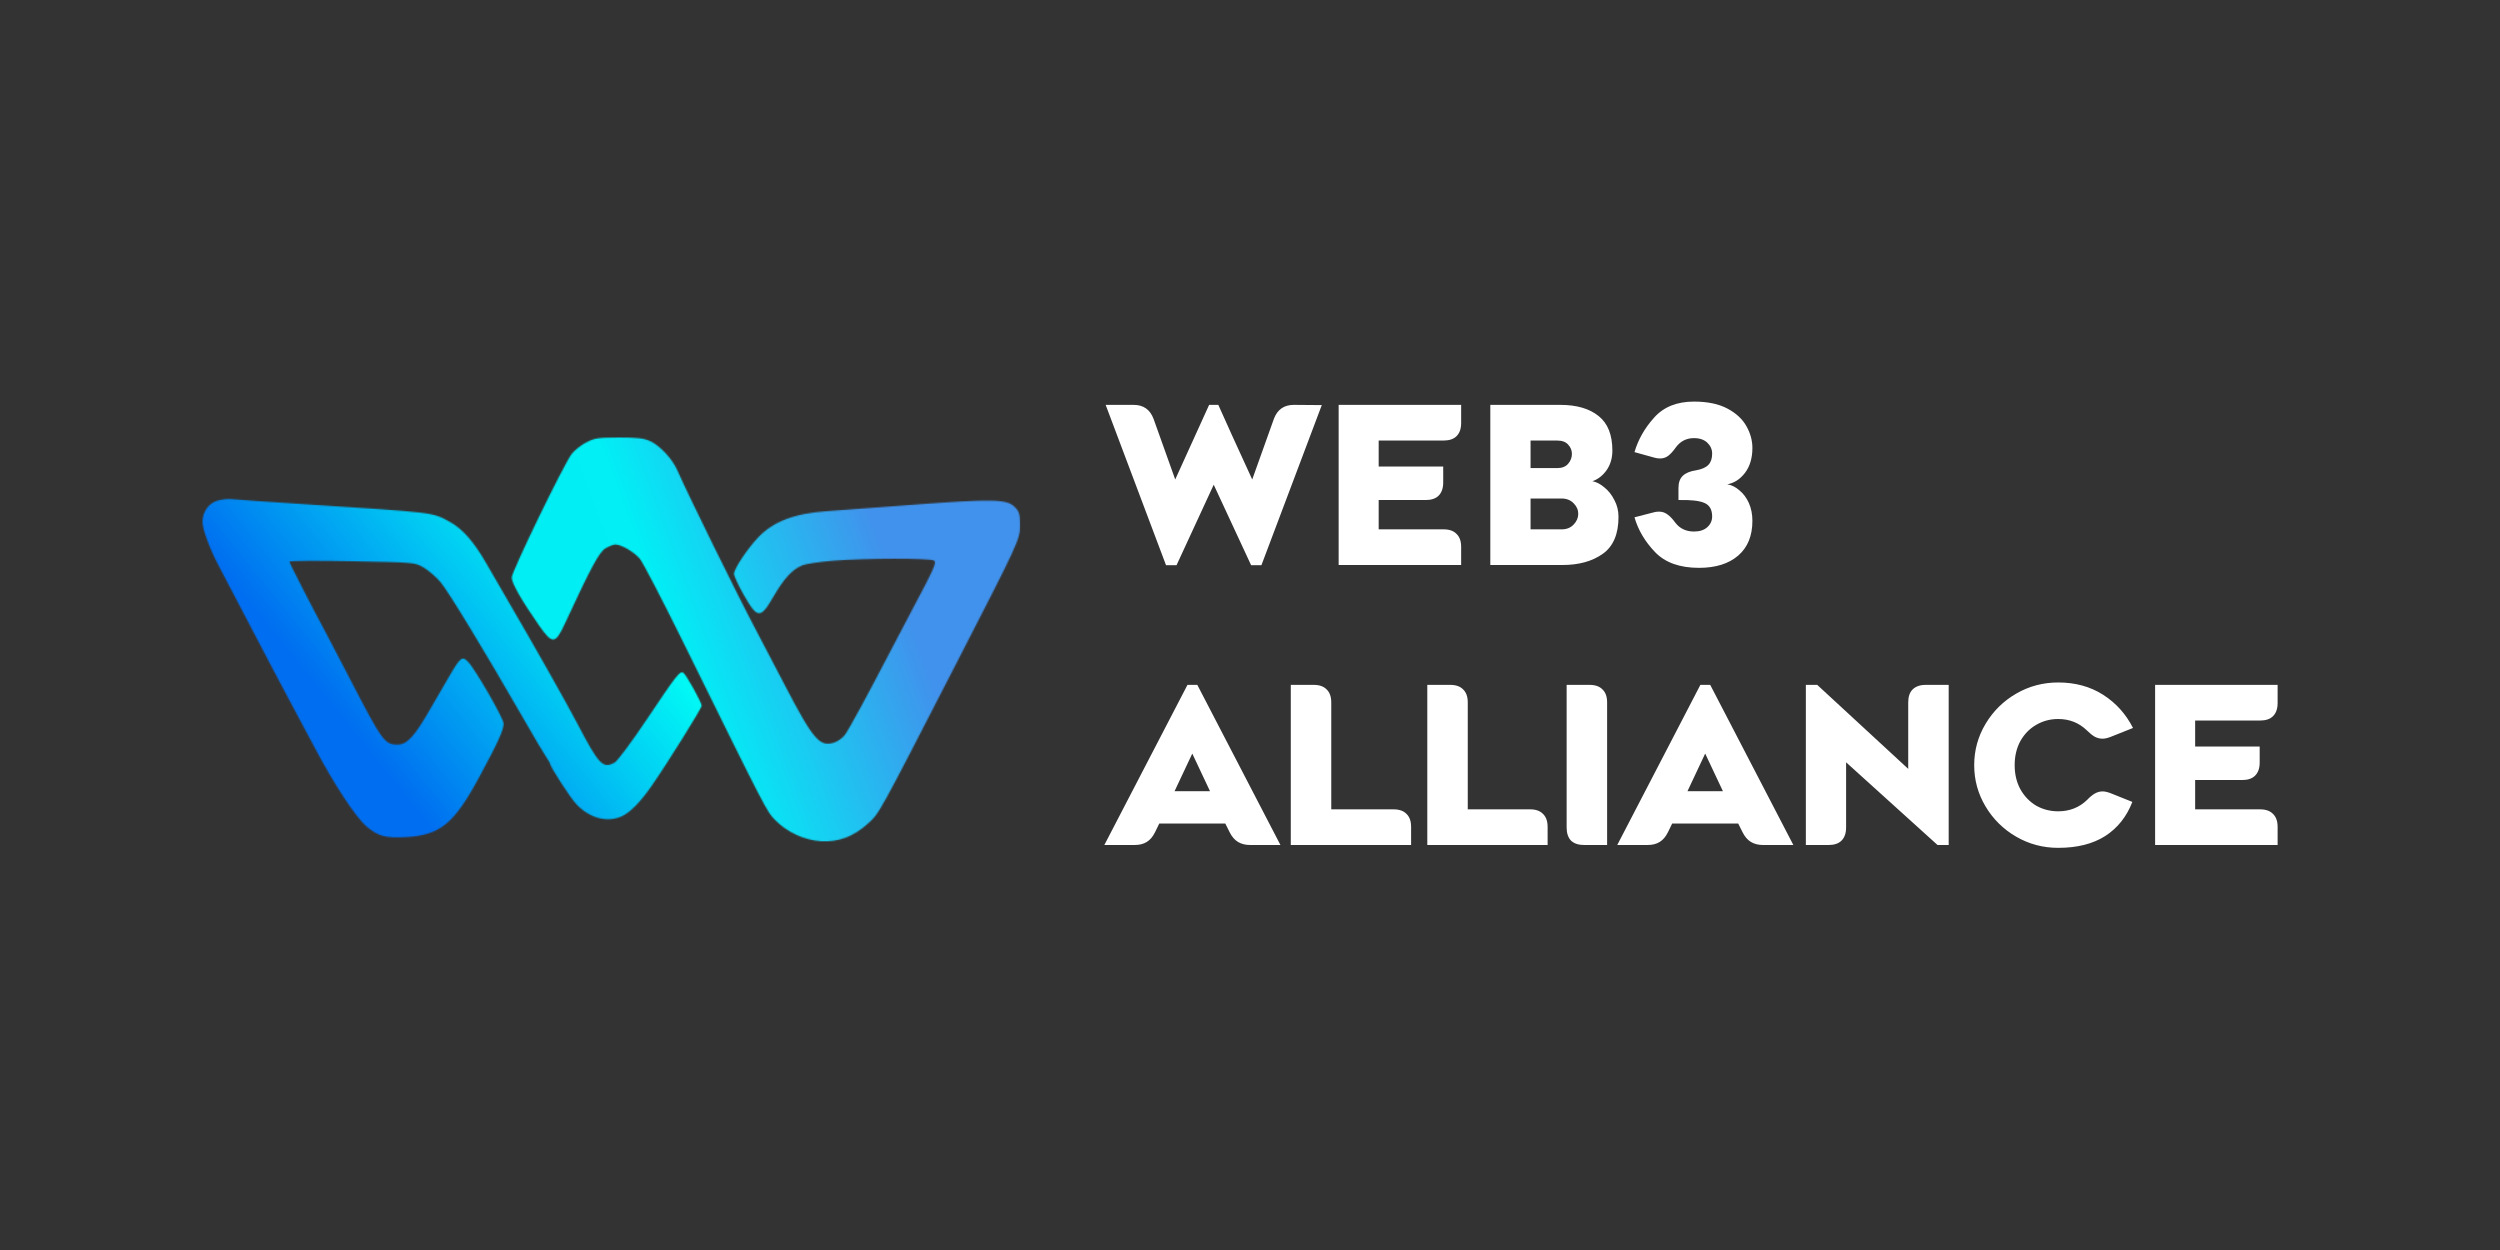 <svg width="2000" height="1000" viewBox="0 0 2000 1000" fill="none" xmlns="http://www.w3.org/2000/svg">
<rect x="0" y="0" width="2000" height="1000" fill="#333333" stroke="none"/>
<path d="M906.925 323.9C914.742 323.9 920.05 327.633 922.85 335.1L940.175 383.575L967.3 323.9H974.65C976.633 328.333 980.308 336.5 985.675 348.4C991.042 360.183 996.408 371.908 1001.78 383.575L1019.1 335.1C1021.9 327.633 1027.21 323.9 1035.03 323.9L1057.43 324.075L1009.13 452.175H1000.9L970.975 387.775L941.225 452.175H932.825L884.525 323.9H906.925ZM1102.94 373.25H1154.57V386.025C1154.57 390.575 1153.34 394.075 1150.89 396.525C1148.56 398.858 1145.12 400.025 1140.57 400.025H1102.94V423.475H1154.92C1159.47 423.475 1162.91 424.7 1165.24 427.15C1167.69 429.483 1168.92 432.925 1168.92 437.475V452H1070.92V323.9H1168.92V338.425C1168.92 342.975 1167.69 346.475 1165.24 348.925C1162.91 351.258 1159.47 352.425 1154.92 352.425H1102.94V373.25ZM1289.9 360.475C1289.9 366.425 1288.39 371.617 1285.35 376.05C1282.32 380.367 1278.53 383.342 1273.98 384.975C1277.13 385.558 1280.28 387.192 1283.43 389.875C1286.7 392.442 1289.38 395.825 1291.48 400.025C1293.7 404.108 1294.8 408.6 1294.8 413.5C1294.8 427.267 1290.6 437.125 1282.2 443.075C1273.8 449.025 1263.07 452 1250 452H1192.25V323.9H1248.25C1261.32 323.9 1271.53 326.875 1278.88 332.825C1286.23 338.658 1289.9 347.875 1289.9 360.475ZM1245.8 374.475C1249.65 374.475 1252.57 373.308 1254.55 370.975C1256.54 368.642 1257.53 366.017 1257.53 363.1C1257.53 360.3 1256.54 357.85 1254.55 355.75C1252.69 353.533 1249.71 352.425 1245.63 352.425H1224.45V374.475H1245.8ZM1249.48 423.475C1253.33 423.475 1256.48 422.192 1258.93 419.625C1261.38 417.058 1262.6 414.2 1262.6 411.05C1262.6 407.9 1261.38 405.1 1258.93 402.65C1256.48 400.083 1253.21 398.8 1249.13 398.8H1224.45V423.475H1249.48ZM1359.22 454.275C1343.82 454.275 1332.09 450.075 1324.04 441.675C1315.99 433.275 1310.51 424 1307.59 413.85L1322.47 410C1323.98 409.533 1325.56 409.3 1327.19 409.3C1329.76 409.3 1332.03 410.058 1334.02 411.575C1336 412.975 1338.1 415.192 1340.32 418.225C1343.93 422.892 1348.89 425.225 1355.19 425.225C1359.74 425.225 1363.3 424.058 1365.87 421.725C1368.43 419.392 1369.72 416.533 1369.72 413.15C1369.72 407.667 1367.62 404.05 1363.42 402.3C1359.33 400.55 1352.45 399.792 1342.77 400.025V390.4C1342.77 386.083 1343.93 382.817 1346.27 380.6C1348.6 378.383 1352.16 376.925 1356.94 376.225C1361.49 375.408 1364.76 373.95 1366.74 371.85C1368.73 369.75 1369.72 366.775 1369.72 362.925C1369.72 359.542 1368.43 356.625 1365.87 354.175C1363.3 351.725 1359.74 350.5 1355.19 350.5C1349.24 350.5 1344.46 352.892 1340.84 357.675C1338.63 360.825 1336.53 363.158 1334.54 364.675C1332.68 366.075 1330.52 366.775 1328.07 366.775C1326.43 366.775 1324.86 366.542 1323.34 366.075L1307.59 361.7C1310.51 351.667 1315.76 342.45 1323.34 334.05C1330.93 325.533 1341.54 321.275 1355.19 321.275C1366.04 321.275 1374.97 323.142 1381.97 326.875C1388.97 330.608 1394.04 335.333 1397.19 341.05C1400.34 346.65 1401.92 352.425 1401.92 358.375C1401.92 366.425 1399.93 373.075 1395.97 378.325C1392 383.458 1387.28 386.492 1381.79 387.425C1385.29 388.008 1388.56 389.642 1391.59 392.325C1394.74 394.892 1397.25 398.275 1399.12 402.475C1400.98 406.675 1401.92 411.4 1401.92 416.65C1401.92 428.667 1398.13 437.942 1390.54 444.475C1382.96 451.008 1372.52 454.275 1359.22 454.275ZM949.975 547.9H957.85L1024.35 676H1000.2C996.35 676 993.083 675.183 990.4 673.55C987.717 671.917 985.5 669.35 983.75 665.85L980.25 658.85H927.4L924.075 665.675C922.325 669.292 920.108 671.917 917.425 673.55C914.858 675.183 911.592 676 907.625 676H883.475L949.975 547.9ZM968 632.95L953.825 602.85L939.65 632.95H968ZM1114.88 647.475C1119.43 647.475 1122.87 648.7 1125.21 651.15C1127.66 653.483 1128.88 656.925 1128.88 661.475V676H1032.63V547.9H1051.01C1055.56 547.9 1059 549.125 1061.33 551.575C1063.78 553.908 1065.01 557.35 1065.01 561.9V647.475H1114.88ZM1224.09 647.475C1228.64 647.475 1232.08 648.7 1234.41 651.15C1236.86 653.483 1238.09 656.925 1238.09 661.475V676H1141.84V547.9H1160.21C1164.76 547.9 1168.2 549.125 1170.54 551.575C1172.99 553.908 1174.21 557.35 1174.21 561.9V647.475H1224.09ZM1267.31 676C1262.76 676 1259.26 674.833 1256.81 672.5C1254.48 670.05 1253.31 666.55 1253.31 662V547.9H1271.69C1276.24 547.9 1279.68 549.125 1282.01 551.575C1284.46 553.908 1285.69 557.35 1285.69 561.9V676H1267.31ZM1360.3 547.9H1368.18L1434.68 676H1410.53C1406.68 676 1403.41 675.183 1400.73 673.55C1398.04 671.917 1395.83 669.35 1394.08 665.85L1390.58 658.85H1337.73L1334.4 665.675C1332.65 669.292 1330.44 671.917 1327.75 673.55C1325.19 675.183 1321.92 676 1317.95 676H1293.8L1360.3 547.9ZM1378.33 632.95L1364.15 602.85L1349.98 632.95H1378.33ZM1476.88 609.85V662C1476.88 666.55 1475.65 670.05 1473.2 672.5C1470.87 674.833 1467.43 676 1462.88 676H1444.68V547.9H1453.78L1526.58 615.1V561.9C1526.58 557.35 1527.74 553.908 1530.08 551.575C1532.53 549.125 1536.03 547.9 1540.58 547.9H1558.95V676H1550.03L1476.88 609.85ZM1705.88 641.525C1701.33 653.308 1694.1 662.408 1684.18 668.825C1674.27 675.125 1661.73 678.275 1646.56 678.275C1634.43 678.275 1623.23 675.3 1612.96 669.35C1602.69 663.4 1594.53 655.35 1588.46 645.2C1582.39 635.05 1579.36 624.025 1579.36 612.125C1579.36 600.225 1582.39 589.2 1588.46 579.05C1594.53 568.9 1602.69 560.85 1612.96 554.9C1623.23 548.95 1634.43 545.975 1646.56 545.975C1660.21 545.975 1672.17 549.242 1682.43 555.775C1692.7 562.308 1700.69 571.175 1706.41 582.375L1688.38 589.55C1685.93 590.483 1683.83 590.95 1682.08 590.95C1679.87 590.95 1677.77 590.425 1675.78 589.375C1673.8 588.208 1671.7 586.517 1669.48 584.3C1663.18 578.233 1655.54 575.2 1646.56 575.2C1640.14 575.2 1634.25 576.775 1628.88 579.925C1623.63 582.958 1619.43 587.275 1616.28 592.875C1613.25 598.475 1611.73 604.892 1611.73 612.125C1611.73 619.358 1613.25 625.775 1616.28 631.375C1619.43 636.975 1623.63 641.35 1628.88 644.5C1634.25 647.533 1640.14 649.05 1646.56 649.05C1655.66 649.05 1663.36 646.017 1669.66 639.95C1671.88 637.617 1673.92 635.925 1675.78 634.875C1677.77 633.708 1679.87 633.125 1682.08 633.125C1683.83 633.125 1685.93 633.592 1688.38 634.525L1705.88 641.525ZM1756.12 597.25H1807.74V610.025C1807.74 614.575 1806.52 618.075 1804.07 620.525C1801.73 622.858 1798.29 624.025 1793.74 624.025H1756.12V647.475H1808.09C1812.64 647.475 1816.08 648.7 1818.42 651.15C1820.87 653.483 1822.09 656.925 1822.09 661.475V676H1724.09V547.9H1822.09V562.425C1822.09 566.975 1820.87 570.475 1818.42 572.925C1816.08 575.258 1812.64 576.425 1808.09 576.425H1756.12V597.25Z" fill="white"/>
<mask id="mask0_1_2" style="mask-type:alpha" maskUnits="userSpaceOnUse" x="162" y="350" width="654" height="324">
<path fill-rule="evenodd" clip-rule="evenodd" d="M468.882 353.991C464.71 356.163 459.498 360.314 457.299 363.213C450.961 371.569 409.368 457.309 409.368 462.018C409.368 466.469 417.119 480.101 430.898 499.881C442.028 515.86 444.151 515.698 452.219 498.264C472.656 454.104 479.304 441.768 484.321 438.709C487.115 437.006 490.703 435.609 492.295 435.605C497.045 435.596 507.29 441.571 511.883 447.032C514.247 449.841 529.513 479.164 545.81 512.194C614.17 650.749 613.21 648.892 620.227 656.113C629.565 665.725 643.515 672.165 656.743 672.97C670.843 673.83 682.951 669.26 694.47 658.731C703.603 650.382 702.074 653.152 764.085 532.628C815.551 432.602 816 431.627 816 420.236C816 411.102 815.465 409.264 811.717 405.513C805.423 399.219 794.275 398.996 729.5 403.872C698.82 406.181 667.899 408.489 660.785 409.002C635.732 410.806 618.864 417.204 607.08 429.37C598.189 438.549 587.225 454.942 587.23 459.048C587.234 460.827 590.771 468.468 595.091 476.028C605.982 495.083 608.332 495.236 618.605 477.551C627.214 462.732 633.645 455.708 641.68 452.351C644.688 451.095 656.036 449.374 666.901 448.53C691.978 446.578 744.134 446.51 747.157 448.423C749.542 449.933 747.718 454.02 728.706 489.774C724.921 496.889 716.9 512.171 710.879 523.734C693.297 557.497 679.375 583.074 675.996 587.82C674.269 590.246 670.358 593.055 667.304 594.063C655.861 597.84 650.54 591.682 628.206 548.8C618.708 530.566 608.045 510.19 604.509 503.52C590.095 476.335 550.187 395.251 541.891 376.298C537.883 367.138 527.961 356.478 520.121 352.907C515.041 350.593 509.665 349.969 495.06 350.001C478.536 350.035 475.622 350.48 468.882 353.991ZM174.382 400.368C167.083 402.319 162.008 409.356 162 417.534C161.994 423.386 168.029 439.732 174.941 452.579C177.332 457.026 188.964 479.222 200.786 501.902C212.608 524.583 226.806 551.509 232.335 561.737C237.865 571.966 246.61 588.339 251.771 598.123C267.375 627.709 284.674 653.967 293.421 661.344C302.447 668.958 308.404 670.559 324.485 669.699C352.04 668.222 363.077 659.231 383.355 621.74C398.336 594.042 402.901 584.03 402.901 578.868C402.901 574.802 380.34 535.589 374.511 529.523C369.709 524.528 368.398 525.569 358.881 541.94C354.878 548.826 347.523 561.477 342.538 570.054C331.254 589.468 325.321 595.697 318.111 595.697C307.71 595.697 305.854 593.139 279.973 543.14C272.607 528.909 264.628 513.627 262.242 509.18C249.082 484.655 231.517 450.431 231.517 449.316C231.517 448.607 254.109 448.459 281.723 448.986C331.864 449.943 331.937 449.95 338.984 454.08C342.866 456.355 348.855 461.511 352.296 465.536C358.495 472.789 387.756 520.902 418.18 573.866C426.865 588.986 435.347 603.329 437.03 605.74C438.712 608.15 440.088 610.488 440.088 610.938C440.088 613.299 455.936 637.807 460.945 643.192C471.601 654.648 486.006 658.446 497.715 652.89C504.399 649.717 512.462 641.45 521.298 628.712C534.085 610.278 561.35 566.608 561.329 564.595C561.3 561.878 548.9 539.587 546.64 538.19C543.925 536.513 541.314 539.842 517.767 575.012C505.53 593.288 494.035 608.746 491.715 610.043C482.418 615.241 479.116 611.84 462.381 579.828C453.339 562.533 427.168 516.192 406.042 480.071C401.362 472.066 393.827 459.051 389.302 451.15C379.143 433.411 370.053 423.04 359.746 417.43C345.676 409.77 349.049 410.177 242.298 403.285C213.991 401.457 188.526 399.679 185.709 399.334C182.893 398.99 177.795 399.454 174.382 400.368Z" fill="url(#paint0_linear_1_2)"/>
</mask>
<g mask="url(#mask0_1_2)">
<path d="M400.131 453.599C400.294 442.47 400.523 419.524 400.131 416.775C433.518 377.986 502.65 300.508 512.077 300.901C523.86 301.392 859.698 263.586 895.541 281.752C931.383 299.919 934.82 470.784 929.91 512.518C925 554.252 806.671 682.892 761.5 702.532C725.363 718.243 653.482 695.985 622.059 682.892L564.122 562.599L544.482 529.703H507.658L434.5 518.41L400.131 453.599Z" fill="url(#paint1_linear_1_2)"/>
<path fill-rule="evenodd" clip-rule="evenodd" d="M885.536 278.494C889.981 279.218 893.453 280.144 895.763 281.314C900.373 283.651 904.407 288.41 907.941 294.938C911.48 301.476 914.547 309.843 917.196 319.474C922.492 338.74 926.132 363.137 928.496 388.251C933.224 438.475 932.858 491.662 930.398 512.575C929.774 517.877 927.358 524.512 923.555 532.08C919.749 539.656 914.534 548.201 908.282 557.33C895.777 575.588 879.099 596.212 861.168 616.139C843.236 636.066 824.044 655.305 806.505 670.793C788.98 686.27 773.065 698.039 761.696 702.982C752.574 706.948 741.23 708.505 728.883 708.423C716.531 708.341 703.143 706.618 689.916 703.995C663.463 698.75 637.606 689.902 621.87 683.345L621.697 683.273L563.689 562.832L544.203 530.194H507.62L434.182 518.858L399.638 453.718L399.64 453.592C399.722 448.028 399.82 439.512 399.848 432.043C399.863 428.308 399.86 424.837 399.828 422.129C399.797 419.402 399.737 417.492 399.645 416.844L399.613 416.623L399.759 416.454C416.455 397.057 442.089 367.985 464.73 343.809C476.05 331.722 486.627 320.853 494.967 313.028C499.136 309.116 502.755 305.957 505.633 303.784C507.072 302.699 508.337 301.851 509.4 301.279C510.443 300.718 511.366 300.38 512.097 300.41C512.797 300.439 514.763 300.324 517.893 300.078C521.005 299.832 525.232 299.461 530.422 298.985C537.863 298.303 547.279 297.408 558.222 296.369C562.545 295.958 567.106 295.524 571.878 295.073C605.58 291.881 649.788 287.769 694.748 284.209C739.707 280.649 785.425 277.641 822.147 276.658C840.508 276.167 856.628 276.182 869.284 276.889C875.611 277.243 881.081 277.769 885.536 278.494ZM517.97 301.057C514.868 301.301 512.83 301.424 512.056 301.391C511.609 301.373 510.887 301.594 509.865 302.144C508.864 302.682 507.644 303.497 506.225 304.568C503.388 306.709 499.799 309.841 495.639 313.744C487.322 321.547 476.762 332.398 465.447 344.481C442.882 368.575 417.338 397.541 400.644 416.931C400.731 417.796 400.782 419.664 400.81 422.118C400.842 424.833 400.845 428.31 400.83 432.046C400.802 439.464 400.705 447.913 400.623 453.48L434.818 517.962L507.695 529.212H544.761L564.554 562.366L622.42 682.51C638.123 689.04 663.826 697.821 690.107 703.032C703.296 705.647 716.618 707.36 728.889 707.441C741.165 707.523 752.357 705.971 761.304 702.081C772.52 697.205 788.336 685.528 805.855 670.057C823.361 654.598 842.527 635.386 860.438 615.482C878.349 595.577 894.998 574.988 907.472 556.775C913.709 547.668 918.897 539.163 922.678 531.639C926.463 524.107 928.819 517.593 929.422 512.461C931.872 491.64 932.242 438.527 927.519 388.343C925.157 363.254 921.524 338.92 916.249 319.735C913.611 310.141 910.568 301.853 907.078 295.406C903.583 288.95 899.669 284.395 895.319 282.19C893.148 281.09 889.796 280.183 885.378 279.464C880.97 278.746 875.538 278.222 869.229 277.87C856.612 277.165 840.523 277.149 822.174 277.64C785.477 278.622 739.779 281.628 694.825 285.188C649.873 288.747 605.672 292.859 571.97 296.05C567.199 296.502 562.639 296.935 558.317 297.346C547.372 298.386 537.954 299.281 530.511 299.963C525.321 300.439 521.089 300.811 517.97 301.057Z" fill="url(#paint2_linear_1_2)"/>
</g>
<mask id="mask1_1_2" style="mask-type:alpha" maskUnits="userSpaceOnUse" x="162" y="350" width="654" height="324">
<path fill-rule="evenodd" clip-rule="evenodd" d="M468.882 353.991C464.71 356.163 459.498 360.314 457.299 363.213C450.961 371.569 409.368 457.309 409.368 462.018C409.368 466.469 417.119 480.101 430.898 499.881C442.028 515.86 444.151 515.698 452.219 498.264C472.656 454.104 479.304 441.768 484.321 438.709C487.115 437.006 490.703 435.609 492.295 435.605C497.045 435.596 507.29 441.571 511.883 447.032C514.247 449.841 529.513 479.164 545.81 512.194C614.17 650.749 613.21 648.892 620.227 656.113C629.565 665.725 643.515 672.165 656.743 672.97C670.843 673.83 682.951 669.26 694.47 658.731C703.603 650.382 702.074 653.152 764.085 532.628C815.551 432.602 816 431.627 816 420.236C816 411.102 815.465 409.264 811.717 405.513C805.423 399.219 794.275 398.996 729.5 403.872C698.82 406.181 667.899 408.489 660.785 409.002C635.732 410.806 618.864 417.204 607.08 429.37C598.189 438.549 587.225 454.942 587.23 459.048C587.234 460.827 590.771 468.468 595.091 476.028C605.982 495.083 608.332 495.236 618.605 477.551C627.214 462.732 633.645 455.708 641.68 452.351C644.688 451.095 656.036 449.374 666.901 448.53C691.978 446.578 744.134 446.51 747.157 448.423C749.542 449.933 747.718 454.02 728.706 489.774C724.921 496.889 716.9 512.171 710.879 523.734C693.297 557.497 679.375 583.074 675.996 587.82C674.269 590.246 670.358 593.055 667.304 594.063C655.861 597.84 650.54 591.682 628.206 548.8C618.708 530.566 608.045 510.19 604.509 503.52C590.095 476.335 550.187 395.251 541.891 376.298C537.883 367.138 527.961 356.478 520.121 352.907C515.041 350.593 509.665 349.969 495.06 350.001C478.536 350.035 475.622 350.48 468.882 353.991ZM174.382 400.368C167.083 402.319 162.008 409.356 162 417.534C161.994 423.386 168.029 439.732 174.941 452.579C177.332 457.026 188.964 479.222 200.786 501.902C212.608 524.583 226.806 551.509 232.335 561.737C237.865 571.966 246.61 588.339 251.771 598.123C267.375 627.709 284.674 653.967 293.421 661.344C302.447 668.958 308.404 670.559 324.485 669.699C352.04 668.222 363.077 659.231 383.355 621.74C398.336 594.042 402.901 584.03 402.901 578.868C402.901 574.802 380.34 535.589 374.511 529.523C369.709 524.528 368.398 525.569 358.881 541.94C354.878 548.826 347.523 561.477 342.538 570.054C331.254 589.468 325.321 595.697 318.111 595.697C307.71 595.697 305.854 593.139 279.973 543.14C272.607 528.909 264.628 513.627 262.242 509.18C249.082 484.655 231.517 450.431 231.517 449.316C231.517 448.607 254.109 448.459 281.723 448.986C331.864 449.943 331.937 449.95 338.984 454.08C342.866 456.355 348.855 461.511 352.296 465.536C358.495 472.789 387.756 520.902 418.18 573.866C426.865 588.986 435.347 603.329 437.03 605.74C438.712 608.15 440.088 610.488 440.088 610.938C440.088 613.299 455.936 637.807 460.945 643.192C471.601 654.648 486.006 658.446 497.715 652.89C504.399 649.717 512.462 641.45 521.298 628.712C534.085 610.278 561.35 566.608 561.329 564.595C561.3 561.878 548.9 539.587 546.64 538.19C543.925 536.513 541.314 539.842 517.767 575.012C505.53 593.288 494.035 608.746 491.715 610.043C482.418 615.241 479.116 611.84 462.381 579.828C453.339 562.533 427.168 516.192 406.042 480.071C401.362 472.066 393.827 459.051 389.302 451.15C379.143 433.411 370.053 423.04 359.746 417.43C345.676 409.77 349.049 410.177 242.298 403.285C213.991 401.457 188.526 399.679 185.709 399.334C182.893 398.99 177.795 399.454 174.382 400.368Z" fill="url(#paint3_linear_1_2)"/>
</mask>
<g mask="url(#mask1_1_2)">
<path d="M399.64 453.528C399.536 442.375 399.39 419.379 399.64 416.623C378.422 377.749 334.489 300.101 328.498 300.494C321.009 300.987 107.584 263.097 84.806 281.304C62.028 299.51 59.844 470.751 62.964 512.577C66.085 554.402 141.283 683.325 169.989 703.008C192.954 718.754 238.635 696.447 258.604 683.325L531.225 739.356L568.541 567.018L546.446 522.829L457.086 550.815L399.64 453.528Z" fill="url(#paint4_linear_1_2)"/>
<path fill-rule="evenodd" clip-rule="evenodd" d="M91.092 278.049C88.249 278.778 86.003 279.719 84.5 280.92C81.534 283.29 78.972 288.078 76.736 294.594C74.49 301.135 72.543 309.509 70.862 319.155C67.498 338.449 65.186 362.889 63.683 388.054C60.679 438.38 60.912 491.671 62.475 512.613C63.261 523.16 68.578 539.126 76.516 557.404C84.462 575.7 95.06 596.368 106.456 616.339C117.851 636.31 130.049 655.593 141.196 671.117C152.328 686.621 162.455 698.437 169.711 703.413C175.562 707.424 182.833 708.994 190.72 708.911C198.608 708.829 207.145 707.093 215.566 704.46C232.313 699.224 248.676 690.414 258.704 683.847L531.602 739.935L569.057 566.953L546.698 522.235L457.31 550.23L400.129 453.392C400.078 447.814 400.016 439.353 399.998 431.925C399.98 424.419 400.007 418.015 400.129 416.667L400.142 416.519L400.071 416.388C389.46 396.948 373.169 367.812 358.781 343.583C351.587 331.469 344.865 320.576 339.564 312.732C336.915 308.812 334.613 305.642 332.78 303.461C331.865 302.372 331.055 301.515 330.369 300.932C330.025 300.641 329.7 300.407 329.398 300.248C329.102 300.092 328.782 299.984 328.466 300.005C328.276 300.017 327.878 299.999 327.249 299.942C326.633 299.886 325.826 299.795 324.838 299.673C322.863 299.427 320.179 299.055 316.881 298.578C312.153 297.895 306.171 296.999 299.217 295.957C296.469 295.545 293.57 295.111 290.537 294.658C269.119 291.459 241.022 287.337 212.446 283.769C183.873 280.201 154.809 277.185 131.46 276.2C119.787 275.708 109.528 275.722 101.467 276.432C97.436 276.787 93.944 277.317 91.092 278.049ZM327.16 300.92C327.78 300.976 328.252 301.003 328.53 300.984C328.588 300.981 328.717 301 328.94 301.117C329.156 301.231 329.421 301.416 329.733 301.681C330.359 302.212 331.128 303.02 332.029 304.093C333.828 306.234 336.107 309.37 338.751 313.282C344.035 321.101 350.746 331.975 357.937 344.084C372.285 368.246 388.53 397.296 399.139 416.73C399.022 418.403 398.998 424.698 399.016 431.927C399.034 439.417 399.097 447.955 399.149 453.533L399.15 453.664L456.861 551.4L546.194 523.422L568.024 567.083L530.848 738.777L258.504 682.803L258.335 682.914C248.377 689.457 232.006 698.291 215.273 703.523C206.908 706.139 198.47 707.848 190.71 707.929C182.95 708.011 175.899 706.464 170.267 702.603C163.17 697.737 153.132 686.057 141.994 670.544C130.87 655.053 118.691 635.801 107.308 615.852C95.926 595.904 85.345 575.269 77.417 557.013C69.481 538.74 64.227 522.906 63.454 512.54C61.896 491.657 61.661 438.414 64.664 388.112C66.165 362.963 68.474 338.565 71.829 319.324C73.506 309.702 75.443 301.384 77.664 294.912C79.895 288.415 82.384 283.869 85.113 281.687C86.457 280.613 88.547 279.716 91.336 279C94.118 278.286 97.553 277.763 101.553 277.41C109.553 276.706 119.763 276.689 131.419 277.181C154.727 278.164 183.759 281.176 212.325 284.743C240.888 288.31 268.976 292.43 290.392 295.629C293.424 296.081 296.322 296.516 299.069 296.927C306.024 297.97 312.01 298.867 316.741 299.55C320.04 300.027 322.732 300.401 324.717 300.647C325.709 300.771 326.528 300.863 327.16 300.92Z" fill="url(#paint5_linear_1_2)"/>
</g>
<defs>
<linearGradient id="paint0_linear_1_2" x1="235.749" y1="459.83" x2="452.188" y2="328.434" gradientUnits="userSpaceOnUse">
<stop stop-color="#01EEF5"/>
<stop offset="0.189" stop-color="#01EFF5"/>
<stop offset="1" stop-color="#4192EC"/>
</linearGradient>
<linearGradient id="paint1_linear_1_2" x1="460.071" y1="423.374" x2="671.865" y2="345.063" gradientUnits="userSpaceOnUse">
<stop stop-color="#01EEF5"/>
<stop offset="0.189" stop-color="#01EFF5"/>
<stop offset="1" stop-color="#4192EC"/>
</linearGradient>
<linearGradient id="paint2_linear_1_2" x1="459.668" y1="423.216" x2="671.882" y2="344.78" gradientUnits="userSpaceOnUse">
<stop stop-color="#01EEF5"/>
<stop offset="0.189" stop-color="#01EFF5"/>
<stop offset="1" stop-color="#4192EC"/>
</linearGradient>
<linearGradient id="paint3_linear_1_2" x1="274" y1="482" x2="392.258" y2="658.614" gradientUnits="userSpaceOnUse">
<stop stop-color="#01F8F5"/>
<stop offset="0.354" stop-color="#01CAF3"/>
<stop offset="1" stop-color="#006EF0"/>
</linearGradient>
<linearGradient id="paint4_linear_1_2" x1="481.766" y1="465.525" x2="302.586" y2="610.192" gradientUnits="userSpaceOnUse">
<stop stop-color="#01F8F5"/>
<stop offset="0.354" stop-color="#01CAF3"/>
<stop offset="1" stop-color="#006EF0"/>
</linearGradient>
<linearGradient id="paint5_linear_1_2" x1="482.11" y1="465.471" x2="302.529" y2="610.416" gradientUnits="userSpaceOnUse">
<stop stop-color="#01F8F5"/>
<stop offset="0.354" stop-color="#01CAF3"/>
<stop offset="1" stop-color="#006EF0"/>
</linearGradient>
</defs>
</svg>
